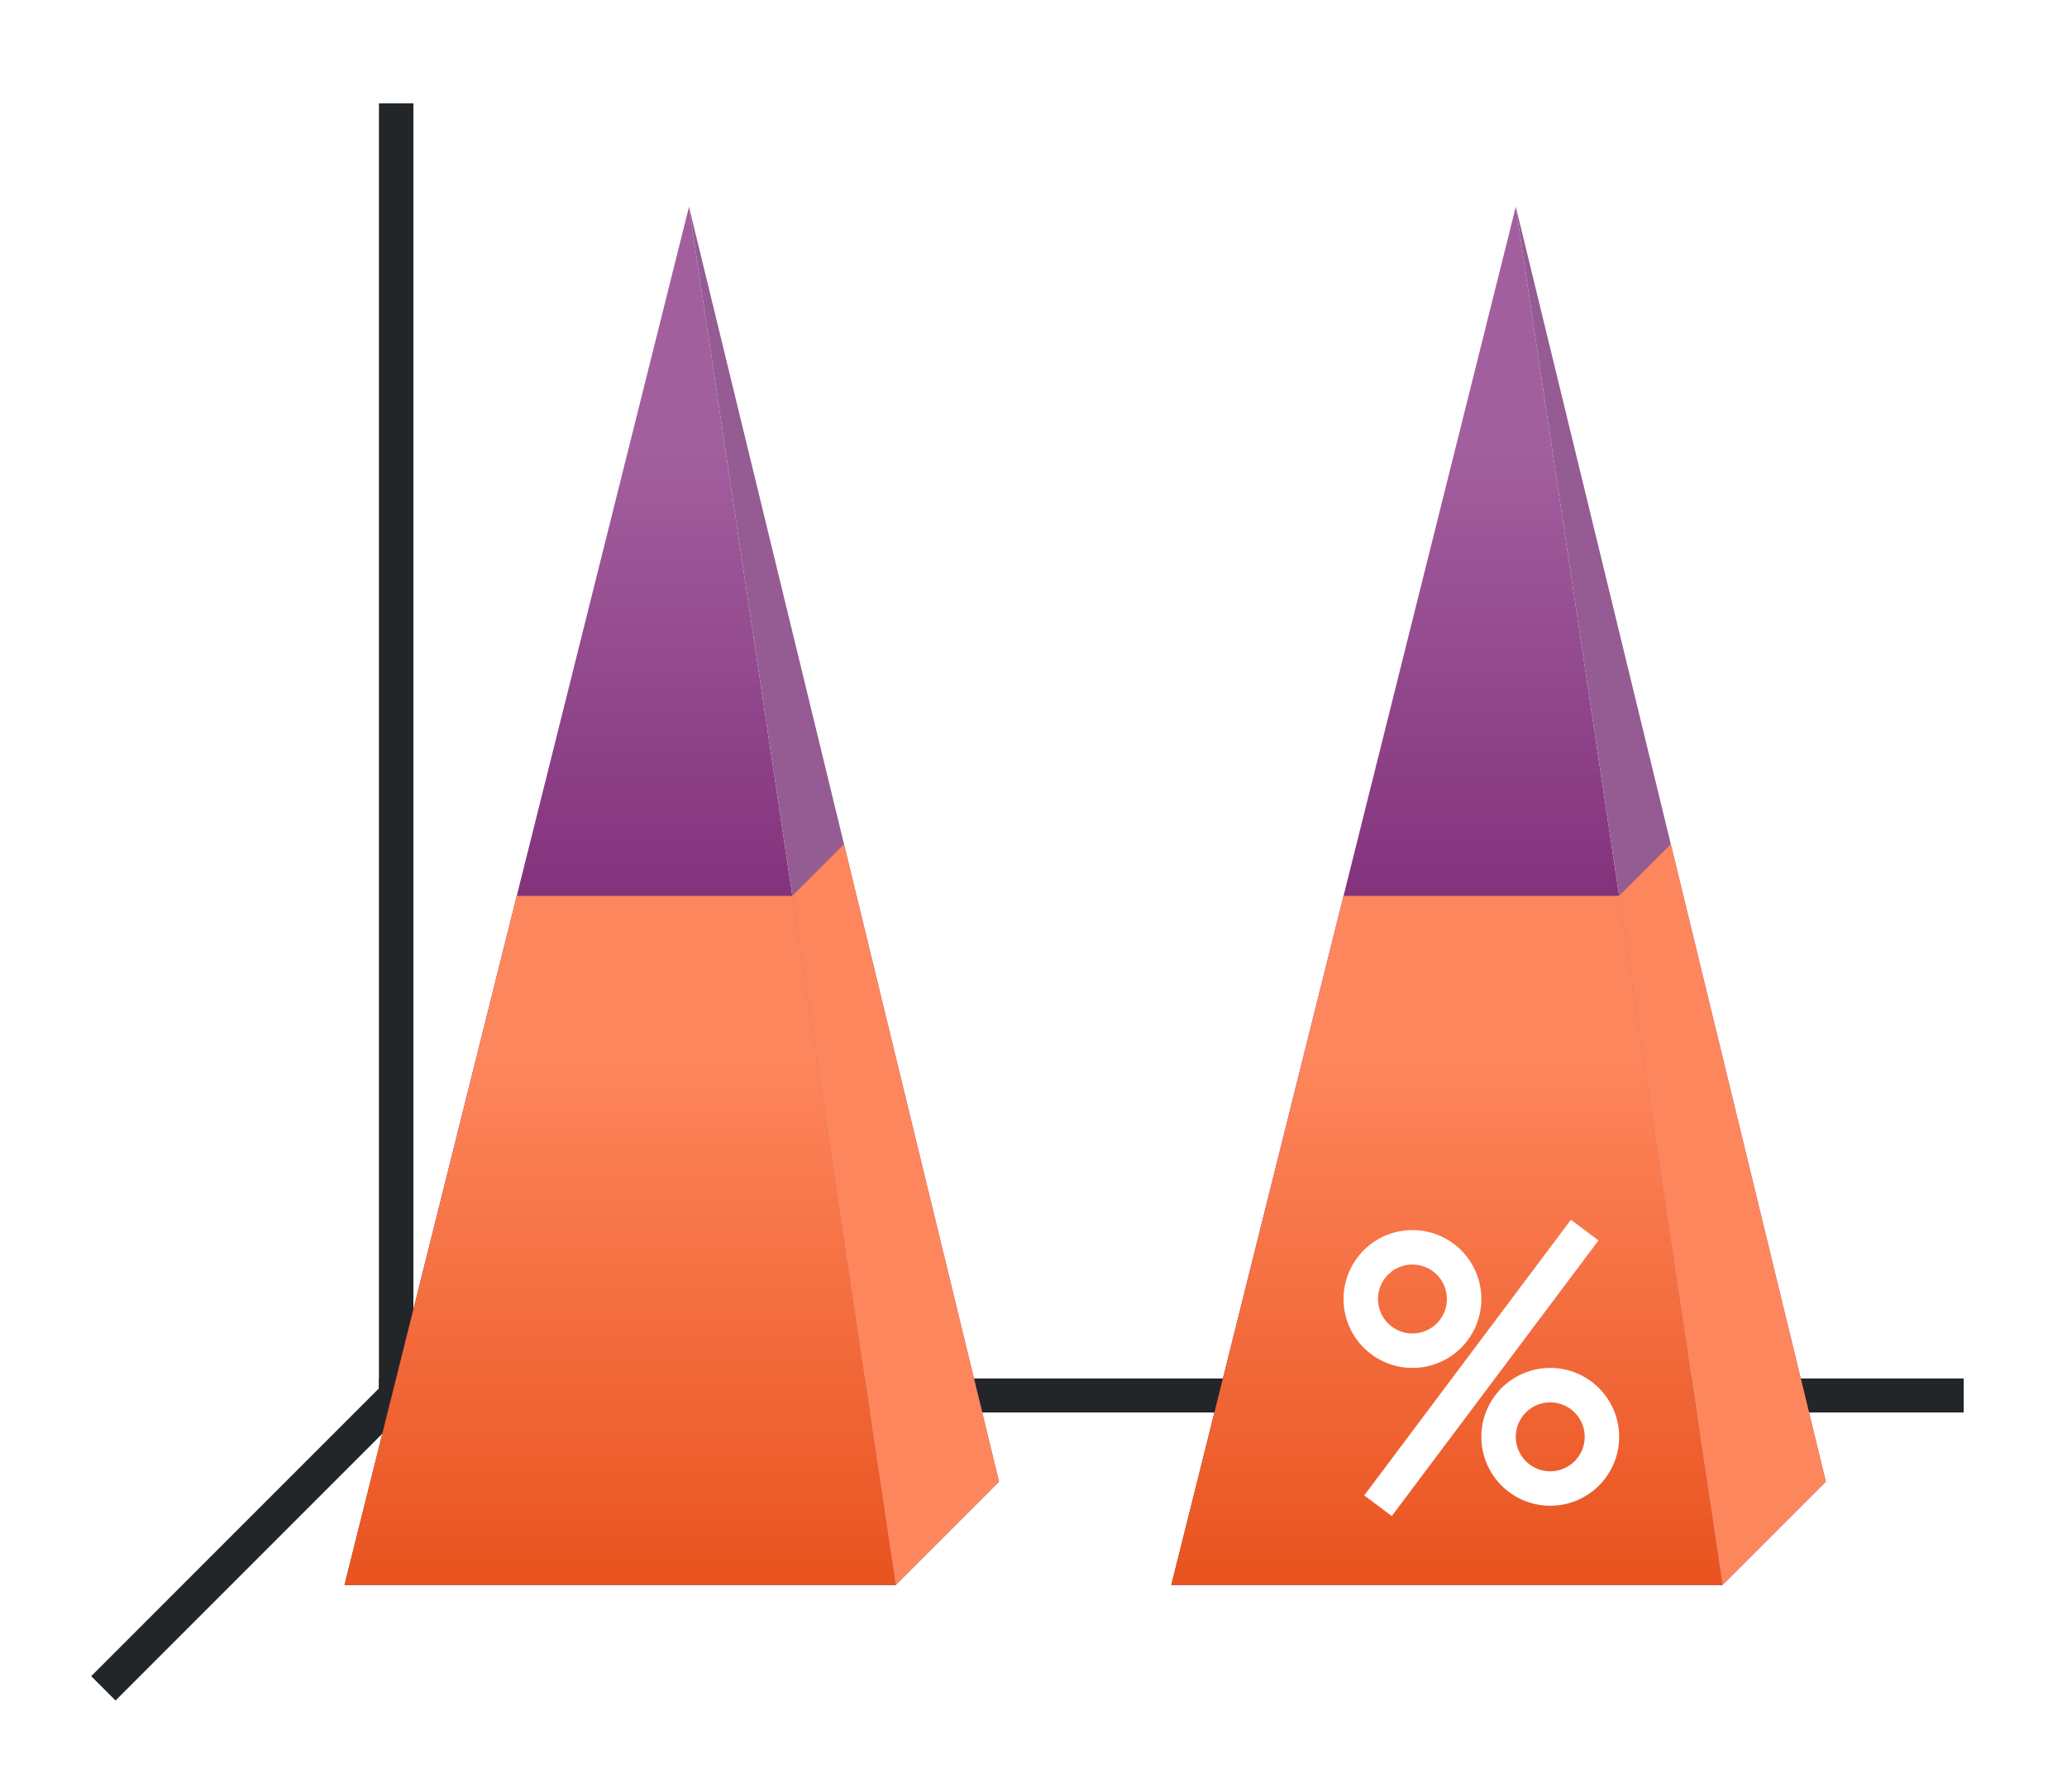 <svg height="52" width="60" xmlns="http://www.w3.org/2000/svg" xmlns:xlink="http://www.w3.org/1999/xlink"><linearGradient id="f" gradientTransform="matrix(1.778 0 0 .833 12.667 174.394)" gradientUnits="userSpaceOnUse" x1="15.938" x2="15.938" xlink:href="#a" y1="1046.362" y2="1028.362"/><linearGradient id="a"><stop offset="0" stop-color="#e95420"/><stop offset="1" stop-color="#fe865c"/></linearGradient><linearGradient id="e" gradientTransform="matrix(1.778 0 0 .6 -46 403.545)" gradientUnits="userSpaceOnUse" x1="50.063" x2="50.063" xlink:href="#b" y1="1046.362" y2="1016.362"/><linearGradient id="b"><stop offset="0" stop-color="#77216F"/><stop offset="1" stop-color="#a25f9e"/></linearGradient><linearGradient id="d" gradientTransform="matrix(1.778 0 0 .833 -11.333 174.394)" gradientUnits="userSpaceOnUse" x1="15.938" x2="15.938" xlink:href="#a" y1="1046.362" y2="1028.362"/><linearGradient id="c" gradientTransform="matrix(1.778 0 0 .6 -70 403.545)" gradientUnits="userSpaceOnUse" x1="50.063" x2="50.063" xlink:href="#b" y1="1046.362" y2="1016.362"/><path d="M0 0h60v52H0z" fill="#fff"/><path d="M12 40l-9 9" fill="none" stroke="#232629"/><path d="M11 40.006h46v.988H11z" fill="#232629"/><path d="M11 3h1v38h-1z" fill="#232629"/><path d="M20 1006.362l6 40H10z" fill="url(#c)" transform="translate(0 -1000.362)"/><path d="M20 6l6 40 3-3z" fill="#945c93" fill-rule="evenodd"/><path d="M24.5 24.5L23 26l3 20 3-3z" fill="#fe865c" fill-rule="evenodd"/><path d="M15 1026.362l-5 20h16l-3-20z" fill="url(#d)" transform="translate(0 -1000.362)"/><path d="M44 1006.362l6 40H34z" fill="url(#e)" transform="translate(0 -1000.362)"/><path d="M44 6l6 40 3-3z" fill="#945c93" fill-rule="evenodd"/><path d="M48.5 24.5L47 26l3 20 3-3z" fill="#fe865c" fill-rule="evenodd"/><path d="M39 1026.362l-5 20h16l-3-20z" fill="url(#f)" transform="translate(0 -1000.362)"/><g fill="#fff"><path d="M41 35.7a2 2 0 00-2 2 2 2 0 002 2 2 2 0 002-2 2 2 0 00-2-2zm0 1a1 1 0 011 1 1 1 0 01-1 1 1 1 0 01-1-1 1 1 0 011-1zM45 39.7a2 2 0 00-2 2 2 2 0 002 2 2 2 0 002-2 2 2 0 00-2-2zm0 1a1 1 0 011 1 1 1 0 01-1 1 1 1 0 01-1-1 1 1 0 011-1z"/><path d="M45.6 35.4l-6 8 .8.6 6-8z" fill-rule="evenodd"/></g></svg>